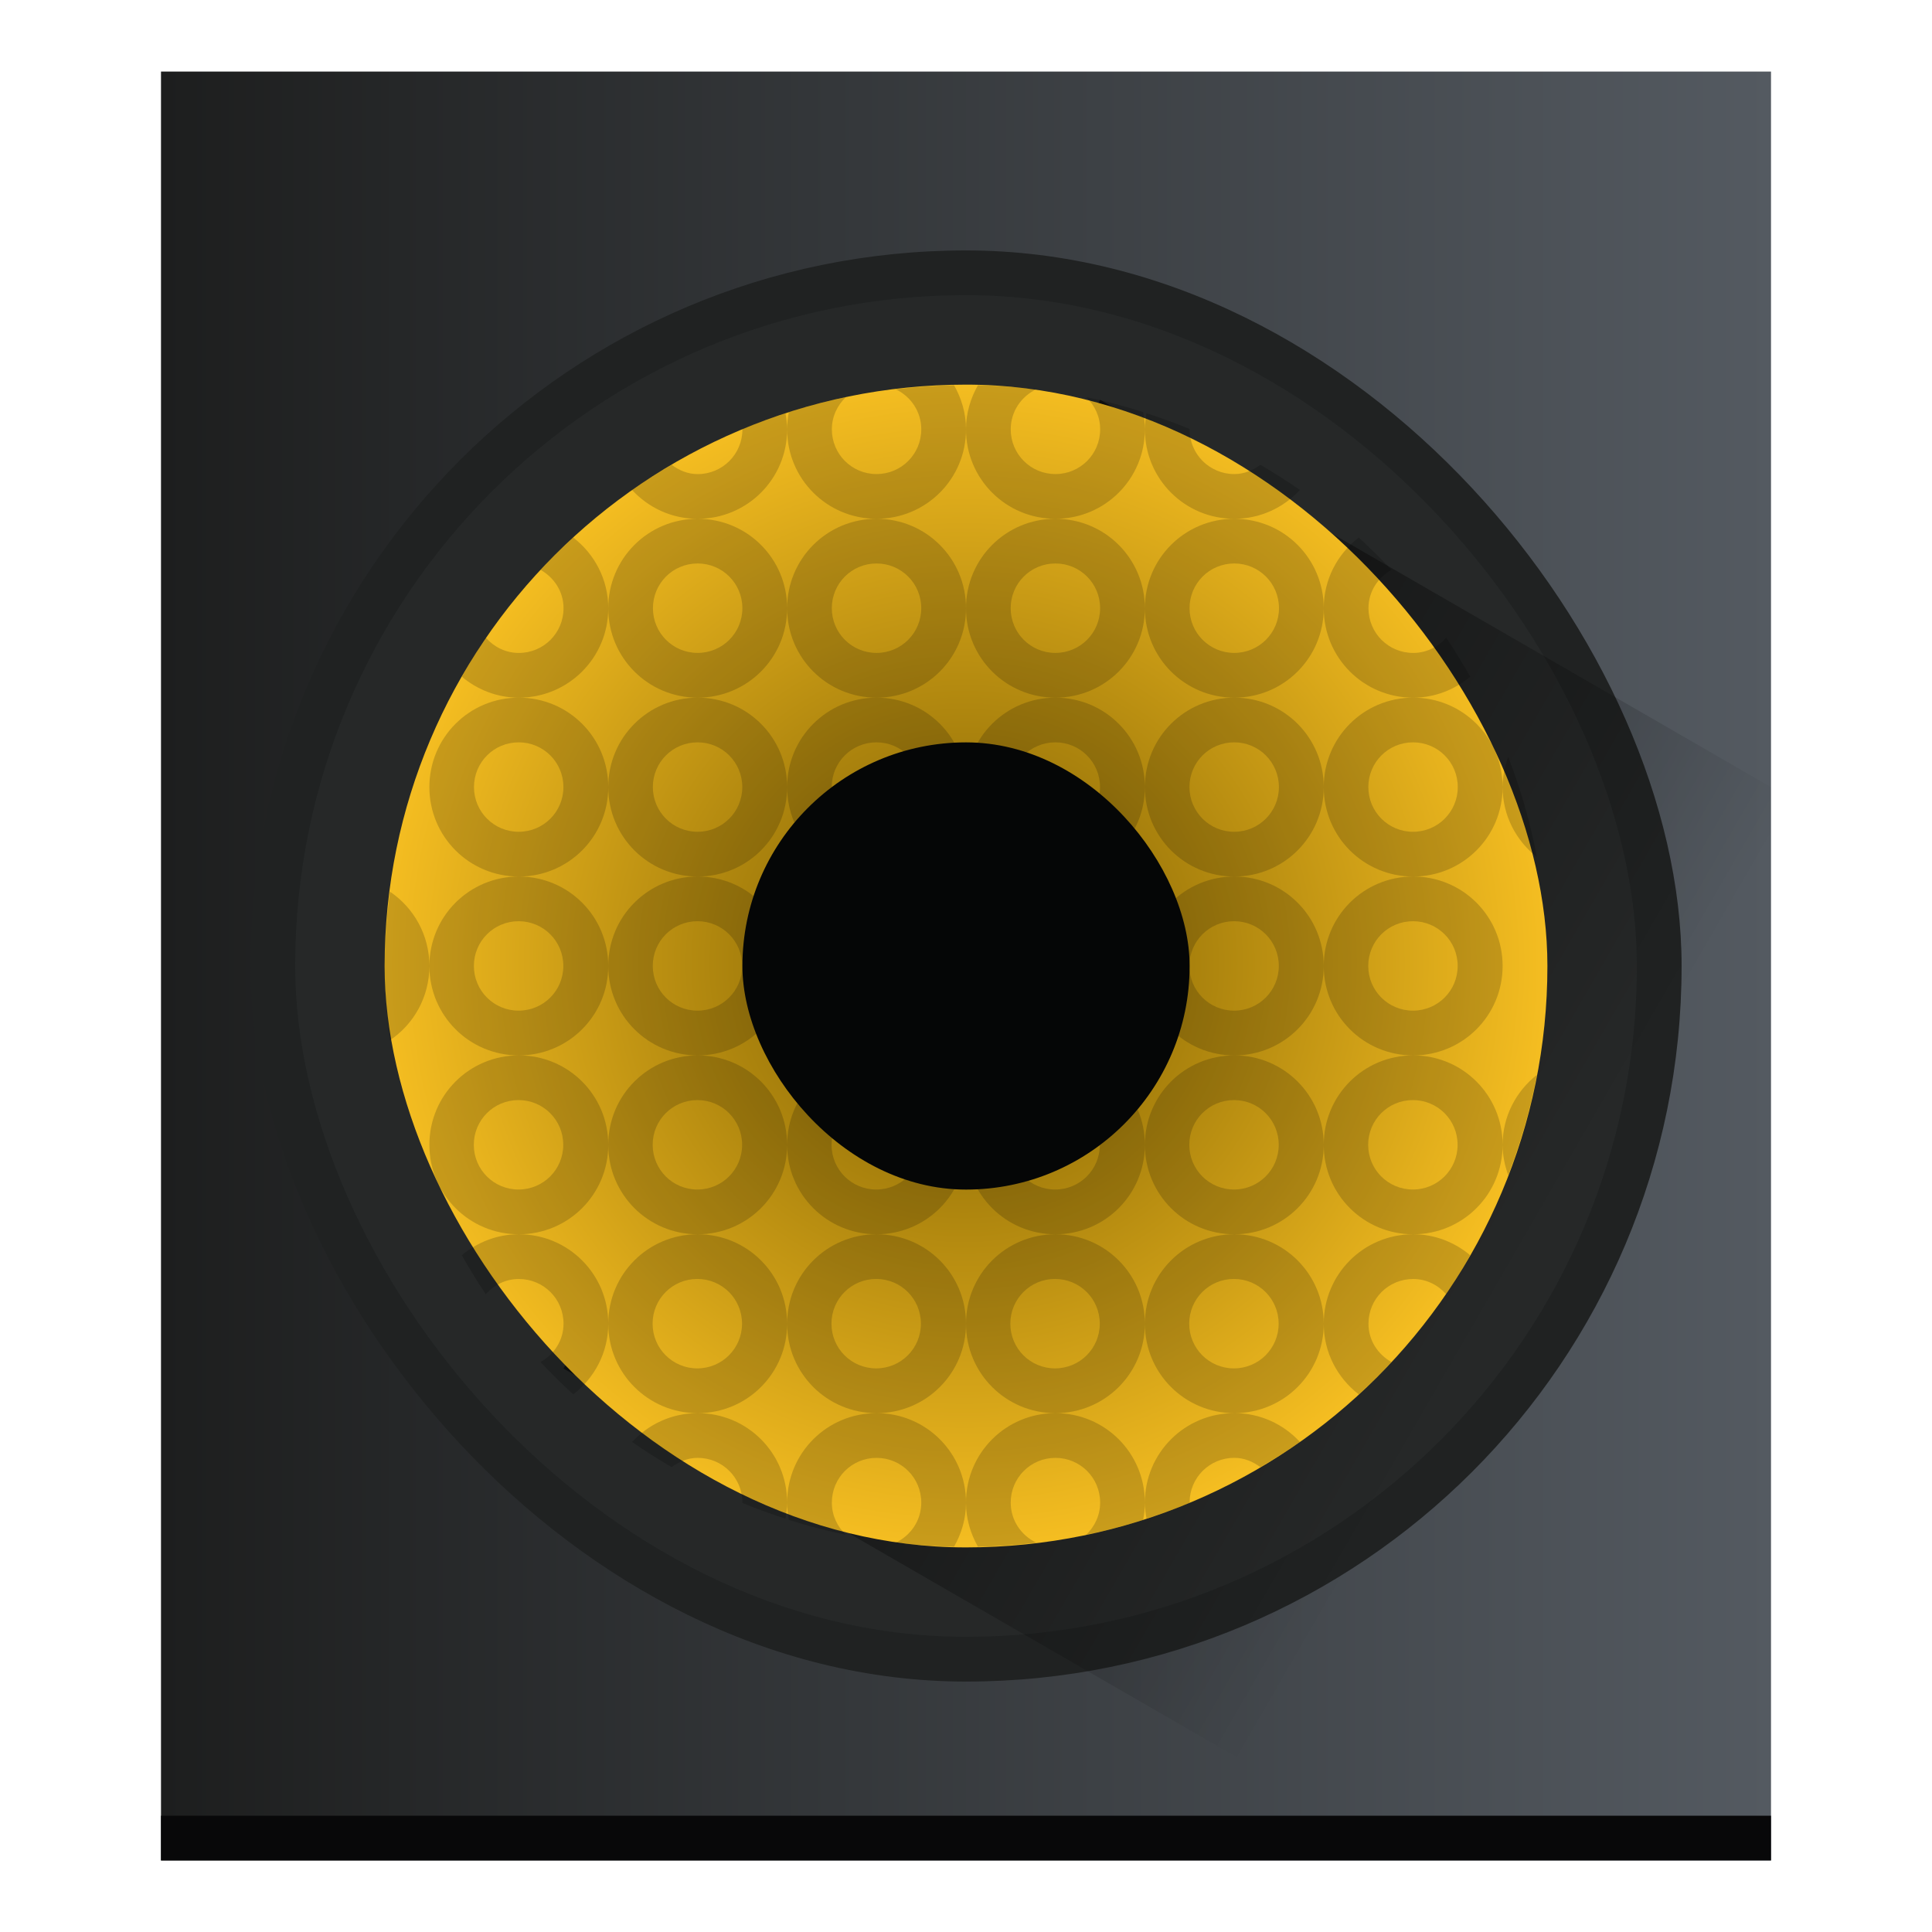 <?xml version="1.0" encoding="UTF-8" standalone="no"?>
<!-- Created with Inkscape (http://www.inkscape.org/) -->

<svg
   xmlns:dc="http://purl.org/dc/elements/1.1/"
   xmlns:cc="http://creativecommons.org/ns#"
   xmlns:rdf="http://www.w3.org/1999/02/22-rdf-syntax-ns#"
   xmlns:svg="http://www.w3.org/2000/svg"
   xmlns="http://www.w3.org/2000/svg"
   xmlns:xlink="http://www.w3.org/1999/xlink"
   xmlns:sodipodi="http://sodipodi.sourceforge.net/DTD/sodipodi-0.dtd"
   xmlns:inkscape="http://www.inkscape.org/namespaces/inkscape"
   width="48"
   height="48"
   id="svg5453"
   version="1.1"
   inkscape:version="0.91 r13725"
   sodipodi:docname="rhythmbox.svg">
  <defs
     id="defs5455">
    <linearGradient
       id="linearGradient3787">
      <stop
         style="stop-color:#7a5c00;stop-opacity:1;"
         offset="0"
         id="stop3789" />
      <stop
         style="stop-color:#f4bd21;stop-opacity:1;"
         offset="1"
         id="stop3791" />
    </linearGradient>
    <linearGradient
       inkscape:collect="always"
       id="linearGradient4306">
      <stop
         style="stop-color:#000000;stop-opacity:1;"
         offset="0"
         id="stop4308" />
      <stop
         style="stop-color:#000000;stop-opacity:0;"
         offset="1"
         id="stop4310" />
    </linearGradient>
    <linearGradient
       id="linearGradient4159">
      <stop
         id="stop4161"
         offset="0"
         style="stop-color:#1d1e1e;stop-opacity:1" />
      <stop
         id="stop4163"
         offset="1"
         style="stop-color:#545a61;stop-opacity:1;" />
    </linearGradient>
    <linearGradient
       inkscape:collect="always"
       xlink:href="#linearGradient4159"
       id="linearGradient4489"
       x1="6"
       y1="23"
       x2="42"
       y2="23"
       gradientUnits="userSpaceOnUse"
       gradientTransform="matrix(1.111,0,0,1.111,381.905,497.131)" />
    <linearGradient
       inkscape:collect="always"
       xlink:href="#linearGradient4306"
       id="linearGradient4312"
       x1="393.571"
       y1="513.798"
       x2="421.571"
       y2="529.964"
       gradientUnits="userSpaceOnUse"
       gradientTransform="matrix(1.111,0,0,1.111,-45.397,-58.199)" />
    <radialGradient
       inkscape:collect="always"
       xlink:href="#linearGradient3787"
       id="radialGradient3793"
       cx="408.571"
       cy="523.798"
       fx="408.571"
       fy="523.798"
       r="13"
       gradientUnits="userSpaceOnUse"
       gradientTransform="matrix(1.111,0,0,1.111,-45.397,-58.199)" />
  </defs>
  <sodipodi:namedview
     id="base"
     pagecolor="#ffffff"
     bordercolor="#666666"
     borderopacity="1.0"
     inkscape:pageopacity="0"
     inkscape:pageshadow="2"
     inkscape:zoom="16.000001"
     inkscape:cx="29.865965"
     inkscape:cy="29.621574"
     inkscape:document-units="px"
     inkscape:current-layer="layer1"
     showgrid="true"
     fit-margin-top="0"
     fit-margin-left="0"
     fit-margin-right="0"
     fit-margin-bottom="0"
     inkscape:window-width="1366"
     inkscape:window-height="705"
     inkscape:window-x="0"
     inkscape:window-y="28"
     inkscape:window-maximized="1"
     inkscape:showpageshadow="false"
     borderlayer="true"
     showguides="true"
     inkscape:snap-nodes="true">
    <inkscape:grid
       type="xygrid"
       id="grid4063" />
    <sodipodi:guide
       position="1.1650391e-05,48"
       orientation="4,0"
       id="guide4146" />
    <sodipodi:guide
       position="1.1650391e-05,44"
       orientation="0,48"
       id="guide4148" />
    <sodipodi:guide
       position="48,44"
       orientation="-4,0"
       id="guide4150" />
    <sodipodi:guide
       position="48,48"
       orientation="0,-48"
       id="guide4152" />
    <sodipodi:guide
       position="1.1650391e-05,4"
       orientation="4,0"
       id="guide4154" />
    <sodipodi:guide
       position="1.1650391e-05,2.6367188e-05"
       orientation="0,48"
       id="guide4156" />
    <sodipodi:guide
       position="48,2.6367188e-05"
       orientation="-4,0"
       id="guide4158" />
    <sodipodi:guide
       position="48,4"
       orientation="0,-48"
       id="guide4160" />
    <sodipodi:guide
       position="48,48"
       orientation="0,-4"
       id="guide4162" />
    <sodipodi:guide
       position="44,48"
       orientation="48,0"
       id="guide4164" />
    <sodipodi:guide
       position="44,2.6367188e-05"
       orientation="0,4"
       id="guide4166" />
    <sodipodi:guide
       position="48,2.6367188e-05"
       orientation="-48,0"
       id="guide4168" />
    <sodipodi:guide
       position="4,48"
       orientation="0,-4"
       id="guide4170" />
    <sodipodi:guide
       position="4.2167969e-05,48"
       orientation="48,0"
       id="guide4172" />
    <sodipodi:guide
       position="4.2167969e-05,2.6367188e-05"
       orientation="0,4"
       id="guide4174" />
    <sodipodi:guide
       position="4,2.6367188e-05"
       orientation="-48,0"
       id="guide4176" />
    <sodipodi:guide
       position="6,44"
       orientation="40,0"
       id="guide4388" />
    <sodipodi:guide
       position="6,4"
       orientation="0,36"
       id="guide4390" />
    <sodipodi:guide
       position="42,4"
       orientation="-40,0"
       id="guide4392" />
    <sodipodi:guide
       position="42,44"
       orientation="0,-36"
       id="guide4394" />
  </sodipodi:namedview>
  <g
     inkscape:label="Capa 1"
     inkscape:groupmode="layer"
     id="layer1"
     transform="translate(-384.571,-499.798)">
    <path
       style="fill:url(#linearGradient4489);fill-opacity:1;stroke:none"
       d="m 388.571,501.576 0,8.889 0,1.111 0,7.778 0,8.889 0,1.111 0,6.667 0,1.111 0,8.889 40,0 0,-8.889 0,-1.111 0,-7.778 0,-8.889 0,-1.111 0,-6.667 0,-1.111 0,-8.889 z"
       id="rect4396"
       inkscape:connector-curvature="0"
       sodipodi:nodetypes="ccccccccccccccccccc" />
    <rect
       style="fill:#202222;fill-opacity:1;stroke:none"
       id="rect4160"
       width="35.556"
       height="35.556"
       x="390.794"
       y="506.02"
       ry="17.778" />
    <rect
       ry="16.667"
       y="507.131"
       x="391.905"
       height="33.333"
       width="33.333"
       id="rect4338"
       style="fill:#3b3f3f;fill-opacity:0.223;stroke:none" />
    <path
       style="fill:url(#linearGradient4312);fill-opacity:1;fill-rule:evenodd;stroke:none"
       d="m 398.571,533.798 21.169,12.222 8.831,0 0,-23.333 0,2.222 0,-1.111 0,-2.222 0,-2.222 -16.667,-9.623 z"
       id="path4304"
       inkscape:connector-curvature="0" />
    <rect
       ry="14.444"
       y="509.354"
       x="394.127"
       height="28.889"
       width="28.889"
       id="rect4162"
       style="fill:url(#radialGradient3793);fill-opacity:1;stroke:none" />
    <path
       style="fill:#000000;fill-opacity:0.178;stroke:none"
       d="m 408.274,509.369 c -0.49,0.01 -0.973,0.043 -1.45,0.1 0.374,0.178 0.636,0.553 0.636,0.996 0,0.616 -0.496,1.111 -1.111,1.111 -0.616,0 -1.111,-0.496 -1.111,-1.111 0,-0.318 0.137,-0.599 0.349,-0.801 -0.482,0.1 -0.954,0.224 -1.417,0.371 -0.027,0.139 -0.043,0.282 -0.043,0.43 0,1.231 0.991,2.222 2.222,2.222 1.231,0 2.222,-0.991 2.222,-2.222 0,-0.401 -0.113,-0.772 -0.297,-1.096 z m 0.297,1.096 c 0,1.231 0.991,2.222 2.222,2.222 1.231,0 2.222,-0.991 2.222,-2.222 0,-0.147 -0.016,-0.291 -0.043,-0.43 -0.463,-0.147 -0.935,-0.271 -1.417,-0.371 0.213,0.202 0.349,0.483 0.349,0.801 0,0.616 -0.496,1.111 -1.111,1.111 -0.616,0 -1.111,-0.496 -1.111,-1.111 0,-0.444 0.262,-0.818 0.636,-0.996 -0.477,-0.057 -0.96,-0.09 -1.45,-0.1 -0.185,0.324 -0.297,0.694 -0.297,1.096 z m 4.444,0 c 0,1.231 0.991,2.222 2.222,2.222 0.647,0 1.224,-0.277 1.63,-0.716 -0.318,-0.223 -0.647,-0.428 -0.983,-0.625 -0.184,0.135 -0.4,0.23 -0.647,0.23 -0.616,0 -1.111,-0.496 -1.111,-1.111 0,-0.003 0.002,-0.006 0.002,-0.009 -0.35,-0.145 -0.709,-0.273 -1.072,-0.391 -0.023,0.13 -0.041,0.262 -0.041,0.399 z m 2.222,2.222 c -1.231,0 -2.222,0.991 -2.222,2.222 0,1.231 0.991,2.222 2.222,2.222 1.231,0 2.222,-0.991 2.222,-2.222 0,-1.231 -0.991,-2.222 -2.222,-2.222 z m 2.222,2.222 c 0,1.231 0.991,2.222 2.222,2.222 0.543,0 1.032,-0.2 1.417,-0.521 -0.189,-0.33 -0.383,-0.655 -0.597,-0.968 -0.203,0.228 -0.49,0.378 -0.82,0.378 -0.616,0 -1.111,-0.496 -1.111,-1.111 0,-0.415 0.235,-0.762 0.571,-0.953 -0.26,-0.279 -0.531,-0.545 -0.812,-0.803 -0.526,0.406 -0.87,1.037 -0.87,1.756 z m 2.222,2.222 c -1.231,0 -2.222,0.991 -2.222,2.222 0,1.231 0.991,2.222 2.222,2.222 1.231,0 2.222,-0.991 2.222,-2.222 0,-1.231 -0.991,-2.222 -2.222,-2.222 z m 2.222,2.222 c 0,0.709 0.336,1.332 0.851,1.738 -0.162,-0.862 -0.405,-1.692 -0.712,-2.491 -0.085,0.236 -0.139,0.487 -0.139,0.753 z m -2.222,2.222 c -1.231,0 -2.222,0.991 -2.222,2.222 0,1.231 0.991,2.222 2.222,2.222 1.231,0 2.222,-0.991 2.222,-2.222 0,-1.231 -0.991,-2.222 -2.222,-2.222 z m 0,4.444 c -1.231,0 -2.222,0.991 -2.222,2.222 0,1.231 0.991,2.222 2.222,2.222 1.231,0 2.222,-0.991 2.222,-2.222 0,-1.231 -0.991,-2.222 -2.222,-2.222 z m 2.222,2.222 c 0,0.266 0.054,0.517 0.139,0.753 0.307,-0.799 0.55,-1.63 0.712,-2.491 -0.515,0.406 -0.851,1.029 -0.851,1.738 z m -2.222,2.222 c -1.231,0 -2.222,0.991 -2.222,2.222 0,0.719 0.344,1.35 0.87,1.756 0.281,-0.258 0.552,-0.524 0.812,-0.803 -0.336,-0.191 -0.571,-0.537 -0.571,-0.953 0,-0.616 0.496,-1.111 1.111,-1.111 0.33,0 0.617,0.15 0.82,0.378 0.214,-0.313 0.408,-0.638 0.597,-0.968 -0.385,-0.321 -0.874,-0.521 -1.417,-0.521 z m -2.222,2.222 c 0,-1.231 -0.991,-2.222 -2.222,-2.222 -1.231,0 -2.222,0.991 -2.222,2.222 0,1.231 0.991,2.222 2.222,2.222 1.231,0 2.222,-0.991 2.222,-2.222 z m -2.222,2.222 c -1.231,0 -2.222,0.991 -2.222,2.222 0,0.137 0.018,0.269 0.041,0.399 0.363,-0.118 0.722,-0.245 1.072,-0.391 -1e-5,-0.004 -0.002,-0.006 -0.002,-0.009 0,-0.616 0.496,-1.111 1.111,-1.111 0.247,0 0.463,0.095 0.647,0.23 0.336,-0.197 0.665,-0.402 0.983,-0.625 -0.405,-0.439 -0.983,-0.716 -1.63,-0.716 z m -2.222,2.222 c 0,-1.231 -0.991,-2.222 -2.222,-2.222 -1.231,0 -2.222,0.991 -2.222,2.222 0,0.401 0.113,0.772 0.297,1.096 0.49,-0.01 0.973,-0.043 1.45,-0.1 -0.374,-0.178 -0.636,-0.553 -0.636,-0.996 0,-0.616 0.496,-1.111 1.111,-1.111 0.616,0 1.111,0.496 1.111,1.111 0,0.318 -0.137,0.599 -0.349,0.801 0.482,-0.1 0.954,-0.224 1.417,-0.371 0.027,-0.139 0.043,-0.282 0.043,-0.43 z m -4.444,0 c 0,-1.231 -0.991,-2.222 -2.222,-2.222 -1.231,0 -2.222,0.991 -2.222,2.222 0,0.147 0.016,0.291 0.043,0.43 0.463,0.147 0.935,0.271 1.417,0.371 -0.213,-0.202 -0.349,-0.483 -0.349,-0.801 0,-0.616 0.496,-1.111 1.111,-1.111 0.616,0 1.111,0.496 1.111,1.111 0,0.444 -0.262,0.818 -0.636,0.996 0.477,0.057 0.96,0.09 1.45,0.1 0.185,-0.324 0.297,-0.694 0.297,-1.096 z m -4.444,0 c 0,-1.231 -0.991,-2.222 -2.222,-2.222 -0.647,0 -1.224,0.277 -1.63,0.716 0.318,0.223 0.647,0.428 0.983,0.625 0.184,-0.135 0.4,-0.23 0.647,-0.23 0.616,0 1.111,0.496 1.111,1.111 0,0.003 -0.002,0.006 -0.002,0.009 0.35,0.145 0.709,0.273 1.072,0.391 0.023,-0.13 0.041,-0.263 0.041,-0.399 z m -2.222,-2.222 c 1.231,0 2.222,-0.991 2.222,-2.222 0,-1.231 -0.991,-2.222 -2.222,-2.222 -1.231,0 -2.222,0.991 -2.222,2.222 0,1.231 0.991,2.222 2.222,2.222 z m -2.222,-2.222 c 0,-1.231 -0.991,-2.222 -2.222,-2.222 -0.543,0 -1.032,0.2 -1.417,0.521 0.189,0.33 0.383,0.655 0.597,0.968 0.203,-0.228 0.49,-0.378 0.82,-0.378 0.616,0 1.111,0.496 1.111,1.111 0,0.415 -0.235,0.762 -0.571,0.953 0.26,0.279 0.531,0.545 0.812,0.803 0.526,-0.406 0.87,-1.037 0.87,-1.756 z m -2.222,-2.222 c 1.231,0 2.222,-0.991 2.222,-2.222 0,-1.231 -0.991,-2.222 -2.222,-2.222 -1.231,0 -2.222,0.991 -2.222,2.222 0,1.231 0.991,2.222 2.222,2.222 z m 0,-4.444 c 1.231,0 2.222,-0.991 2.222,-2.222 0,-1.231 -0.991,-2.222 -2.222,-2.222 -1.231,0 -2.222,0.991 -2.222,2.222 0,1.231 0.991,2.222 2.222,2.222 z m -2.222,-2.222 c 0,-0.77 -0.389,-1.448 -0.981,-1.847 -0.077,0.606 -0.13,1.219 -0.13,1.847 0,0.628 0.053,1.241 0.13,1.847 0.592,-0.398 0.981,-1.076 0.981,-1.847 z m 2.222,-2.222 c 1.231,0 2.222,-0.991 2.222,-2.222 0,-1.231 -0.991,-2.222 -2.222,-2.222 -1.231,0 -2.222,0.991 -2.222,2.222 0,1.231 0.991,2.222 2.222,2.222 z m 0,-4.444 c 1.231,0 2.222,-0.991 2.222,-2.222 0,-0.719 -0.344,-1.35 -0.87,-1.756 -0.281,0.258 -0.552,0.524 -0.812,0.803 0.336,0.191 0.571,0.537 0.571,0.953 0,0.616 -0.496,1.111 -1.111,1.111 -0.33,0 -0.617,-0.15 -0.82,-0.378 -0.214,0.313 -0.408,0.638 -0.597,0.968 0.385,0.321 0.874,0.521 1.417,0.521 z m 2.222,-2.222 c 0,1.231 0.991,2.222 2.222,2.222 1.231,0 2.222,-0.991 2.222,-2.222 0,-1.231 -0.991,-2.222 -2.222,-2.222 -1.231,0 -2.222,0.991 -2.222,2.222 z m 2.222,-2.222 c 1.231,0 2.222,-0.991 2.222,-2.222 0,-0.137 -0.018,-0.269 -0.041,-0.399 -0.363,0.118 -0.722,0.245 -1.072,0.391 2e-5,0.004 0.002,0.006 0.002,0.009 0,0.616 -0.496,1.111 -1.111,1.111 -0.247,0 -0.463,-0.095 -0.647,-0.23 -0.336,0.197 -0.665,0.402 -0.983,0.625 0.405,0.439 0.983,0.716 1.63,0.716 z m 2.222,2.222 c 0,1.231 0.991,2.222 2.222,2.222 1.231,0 2.222,-0.991 2.222,-2.222 0,-1.231 -0.991,-2.222 -2.222,-2.222 -1.231,0 -2.222,0.991 -2.222,2.222 z m 4.444,0 c 0,1.231 0.991,2.222 2.222,2.222 1.231,0 2.222,-0.991 2.222,-2.222 0,-1.231 -0.991,-2.222 -2.222,-2.222 -1.231,0 -2.222,0.991 -2.222,2.222 z m 2.222,2.222 c -1.231,0 -2.222,0.991 -2.222,2.222 0,1.231 0.991,2.222 2.222,2.222 1.231,0 2.222,-0.991 2.222,-2.222 0,-1.231 -0.991,-2.222 -2.222,-2.222 z m 2.222,2.222 c 0,1.231 0.991,2.222 2.222,2.222 1.231,0 2.222,-0.991 2.222,-2.222 0,-1.231 -0.991,-2.222 -2.222,-2.222 -1.231,0 -2.222,0.991 -2.222,2.222 z m 2.222,2.222 c -1.231,0 -2.222,0.991 -2.222,2.222 0,1.231 0.991,2.222 2.222,2.222 1.231,0 2.222,-0.991 2.222,-2.222 0,-1.231 -0.991,-2.222 -2.222,-2.222 z m 0,4.444 c -1.231,0 -2.222,0.991 -2.222,2.222 0,1.231 0.991,2.222 2.222,2.222 1.231,0 2.222,-0.991 2.222,-2.222 0,-1.231 -0.991,-2.222 -2.222,-2.222 z m -2.222,2.222 c 0,-1.231 -0.991,-2.222 -2.222,-2.222 -1.231,0 -2.222,0.991 -2.222,2.222 0,1.231 0.991,2.222 2.222,2.222 1.231,0 2.222,-0.991 2.222,-2.222 z m -2.222,2.222 c -1.231,0 -2.222,0.991 -2.222,2.222 0,1.231 0.991,2.222 2.222,2.222 1.231,0 2.222,-0.991 2.222,-2.222 0,-1.231 -0.991,-2.222 -2.222,-2.222 z m -2.222,2.222 c 0,-1.231 -0.991,-2.222 -2.222,-2.222 -1.231,0 -2.222,0.991 -2.222,2.222 0,1.231 0.991,2.222 2.222,2.222 1.231,0 2.222,-0.991 2.222,-2.222 z m -2.222,-2.222 c 1.231,0 2.222,-0.991 2.222,-2.222 0,-1.231 -0.991,-2.222 -2.222,-2.222 -1.231,0 -2.222,0.991 -2.222,2.222 0,1.231 0.991,2.222 2.222,2.222 z m -2.222,-2.222 c 0,-1.231 -0.991,-2.222 -2.222,-2.222 -1.231,0 -2.222,0.991 -2.222,2.222 0,1.231 0.991,2.222 2.222,2.222 1.231,0 2.222,-0.991 2.222,-2.222 z m -2.222,-2.222 c 1.231,0 2.222,-0.991 2.222,-2.222 0,-1.231 -0.991,-2.222 -2.222,-2.222 -1.231,0 -2.222,0.991 -2.222,2.222 0,1.231 0.991,2.222 2.222,2.222 z m 0,-4.444 c 1.231,0 2.222,-0.991 2.222,-2.222 0,-1.231 -0.991,-2.222 -2.222,-2.222 -1.231,0 -2.222,0.991 -2.222,2.222 0,1.231 0.991,2.222 2.222,2.222 z m 2.222,-2.222 c 0,1.231 0.991,2.222 2.222,2.222 1.231,0 2.222,-0.991 2.222,-2.222 0,-1.231 -0.991,-2.222 -2.222,-2.222 -1.231,0 -2.222,0.991 -2.222,2.222 z m 2.222,2.222 c -1.231,0 -2.222,0.991 -2.222,2.222 0,1.231 0.991,2.222 2.222,2.222 1.231,0 2.222,-0.991 2.222,-2.222 0,-1.231 -0.991,-2.222 -2.222,-2.222 z m 2.222,2.222 c 0,1.231 0.991,2.222 2.222,2.222 1.231,0 2.222,-0.991 2.222,-2.222 0,-1.231 -0.991,-2.222 -2.222,-2.222 -1.231,0 -2.222,0.991 -2.222,2.222 z m -6.667,-10 c 0.616,0 1.111,0.496 1.111,1.111 0,0.616 -0.496,1.111 -1.111,1.111 -0.616,0 -1.111,-0.496 -1.111,-1.111 0,-0.616 0.496,-1.111 1.111,-1.111 z m 4.444,0 c 0.616,0 1.111,0.496 1.111,1.111 0,0.616 -0.496,1.111 -1.111,1.111 -0.616,0 -1.111,-0.496 -1.111,-1.111 0,-0.616 0.496,-1.111 1.111,-1.111 z m 4.444,0 c 0.616,0 1.111,0.496 1.111,1.111 0,0.616 -0.496,1.111 -1.111,1.111 -0.616,0 -1.111,-0.496 -1.111,-1.111 0,-0.616 0.496,-1.111 1.111,-1.111 z m 4.444,0 c 0.616,0 1.111,0.496 1.111,1.111 0,0.616 -0.496,1.111 -1.111,1.111 -0.616,0 -1.111,-0.496 -1.111,-1.111 0,-0.616 0.496,-1.111 1.111,-1.111 z m -17.778,4.444 c 0.616,0 1.111,0.496 1.111,1.111 0,0.616 -0.496,1.111 -1.111,1.111 -0.616,0 -1.111,-0.496 -1.111,-1.111 0,-0.616 0.496,-1.111 1.111,-1.111 z m 4.444,0 c 0.616,0 1.111,0.496 1.111,1.111 0,0.616 -0.496,1.111 -1.111,1.111 -0.616,0 -1.111,-0.496 -1.111,-1.111 0,-0.616 0.496,-1.111 1.111,-1.111 z m 4.444,0 c 0.616,0 1.111,0.496 1.111,1.111 0,0.616 -0.496,1.111 -1.111,1.111 -0.616,0 -1.111,-0.496 -1.111,-1.111 0,-0.616 0.496,-1.111 1.111,-1.111 z m 4.444,0 c 0.616,0 1.111,0.496 1.111,1.111 0,0.616 -0.496,1.111 -1.111,1.111 -0.616,0 -1.111,-0.496 -1.111,-1.111 0,-0.616 0.496,-1.111 1.111,-1.111 z m 4.444,0 c 0.616,0 1.111,0.496 1.111,1.111 0,0.616 -0.496,1.111 -1.111,1.111 -0.616,0 -1.111,-0.496 -1.111,-1.111 0,-0.616 0.496,-1.111 1.111,-1.111 z m 4.444,0 c 0.616,0 1.111,0.496 1.111,1.111 0,0.616 -0.496,1.111 -1.111,1.111 -0.616,0 -1.111,-0.496 -1.111,-1.111 0,-0.616 0.496,-1.111 1.111,-1.111 z m -22.222,4.444 c 0.616,0 1.111,0.496 1.111,1.111 0,0.616 -0.496,1.111 -1.111,1.111 -0.616,0 -1.111,-0.496 -1.111,-1.111 0,-0.616 0.496,-1.111 1.111,-1.111 z m 4.444,0 c 0.616,0 1.111,0.496 1.111,1.111 0,0.616 -0.496,1.111 -1.111,1.111 -0.616,0 -1.111,-0.496 -1.111,-1.111 0,-0.616 0.496,-1.111 1.111,-1.111 z m 4.444,0 c 0.616,0 1.111,0.496 1.111,1.111 0,0.616 -0.496,1.111 -1.111,1.111 -0.616,0 -1.111,-0.496 -1.111,-1.111 0,-0.616 0.496,-1.111 1.111,-1.111 z m 4.444,0 c 0.616,0 1.111,0.496 1.111,1.111 0,0.616 -0.496,1.111 -1.111,1.111 -0.616,0 -1.111,-0.496 -1.111,-1.111 0,-0.616 0.496,-1.111 1.111,-1.111 z m 4.444,0 c 0.616,0 1.111,0.496 1.111,1.111 0,0.616 -0.496,1.111 -1.111,1.111 -0.616,0 -1.111,-0.496 -1.111,-1.111 0,-0.616 0.496,-1.111 1.111,-1.111 z m 4.444,0 c 0.616,0 1.111,0.496 1.111,1.111 0,0.616 -0.496,1.111 -1.111,1.111 -0.616,0 -1.111,-0.496 -1.111,-1.111 0,-0.616 0.496,-1.111 1.111,-1.111 z m -22.222,4.444 c 0.616,0 1.111,0.496 1.111,1.111 0,0.616 -0.496,1.111 -1.111,1.111 -0.616,0 -1.111,-0.496 -1.111,-1.111 0,-0.616 0.496,-1.111 1.111,-1.111 z m 4.444,0 c 0.616,0 1.111,0.496 1.111,1.111 0,0.616 -0.496,1.111 -1.111,1.111 -0.616,0 -1.111,-0.496 -1.111,-1.111 0,-0.616 0.496,-1.111 1.111,-1.111 z m 4.444,0 c 0.616,0 1.111,0.496 1.111,1.111 0,0.616 -0.496,1.111 -1.111,1.111 -0.616,0 -1.111,-0.496 -1.111,-1.111 0,-0.616 0.496,-1.111 1.111,-1.111 z m 4.444,0 c 0.616,0 1.111,0.496 1.111,1.111 0,0.616 -0.496,1.111 -1.111,1.111 -0.616,0 -1.111,-0.496 -1.111,-1.111 0,-0.616 0.496,-1.111 1.111,-1.111 z m 4.444,0 c 0.616,0 1.111,0.496 1.111,1.111 0,0.616 -0.496,1.111 -1.111,1.111 -0.616,0 -1.111,-0.496 -1.111,-1.111 0,-0.616 0.496,-1.111 1.111,-1.111 z m 4.444,0 c 0.616,0 1.111,0.496 1.111,1.111 0,0.616 -0.496,1.111 -1.111,1.111 -0.616,0 -1.111,-0.496 -1.111,-1.111 0,-0.616 0.496,-1.111 1.111,-1.111 z m -17.778,4.444 c 0.616,0 1.111,0.496 1.111,1.111 0,0.616 -0.496,1.111 -1.111,1.111 -0.616,0 -1.111,-0.496 -1.111,-1.111 0,-0.616 0.496,-1.111 1.111,-1.111 z m 4.444,0 c 0.616,0 1.111,0.496 1.111,1.111 0,0.616 -0.496,1.111 -1.111,1.111 -0.616,0 -1.111,-0.496 -1.111,-1.111 0,-0.616 0.496,-1.111 1.111,-1.111 z m 4.444,0 c 0.616,0 1.111,0.496 1.111,1.111 0,0.616 -0.496,1.111 -1.111,1.111 -0.616,0 -1.111,-0.496 -1.111,-1.111 0,-0.616 0.496,-1.111 1.111,-1.111 z m 4.444,0 c 0.616,0 1.111,0.496 1.111,1.111 0,0.616 -0.496,1.111 -1.111,1.111 -0.616,0 -1.111,-0.496 -1.111,-1.111 0,-0.616 0.496,-1.111 1.111,-1.111 z"
       id="rect4170"
       inkscape:connector-curvature="0" />
    <rect
       style="fill:#050606;fill-opacity:1;stroke:none"
       id="rect4164"
       width="11.111"
       height="11.111"
       x="403.016"
       y="518.242"
       ry="5.556" />
    <rect
       y="544.909"
       x="388.571"
       height="1.111"
       width="40"
       id="rect4167-9"
       style="fill:#080809;fill-opacity:1;stroke:none" />
  </g>
</svg>
